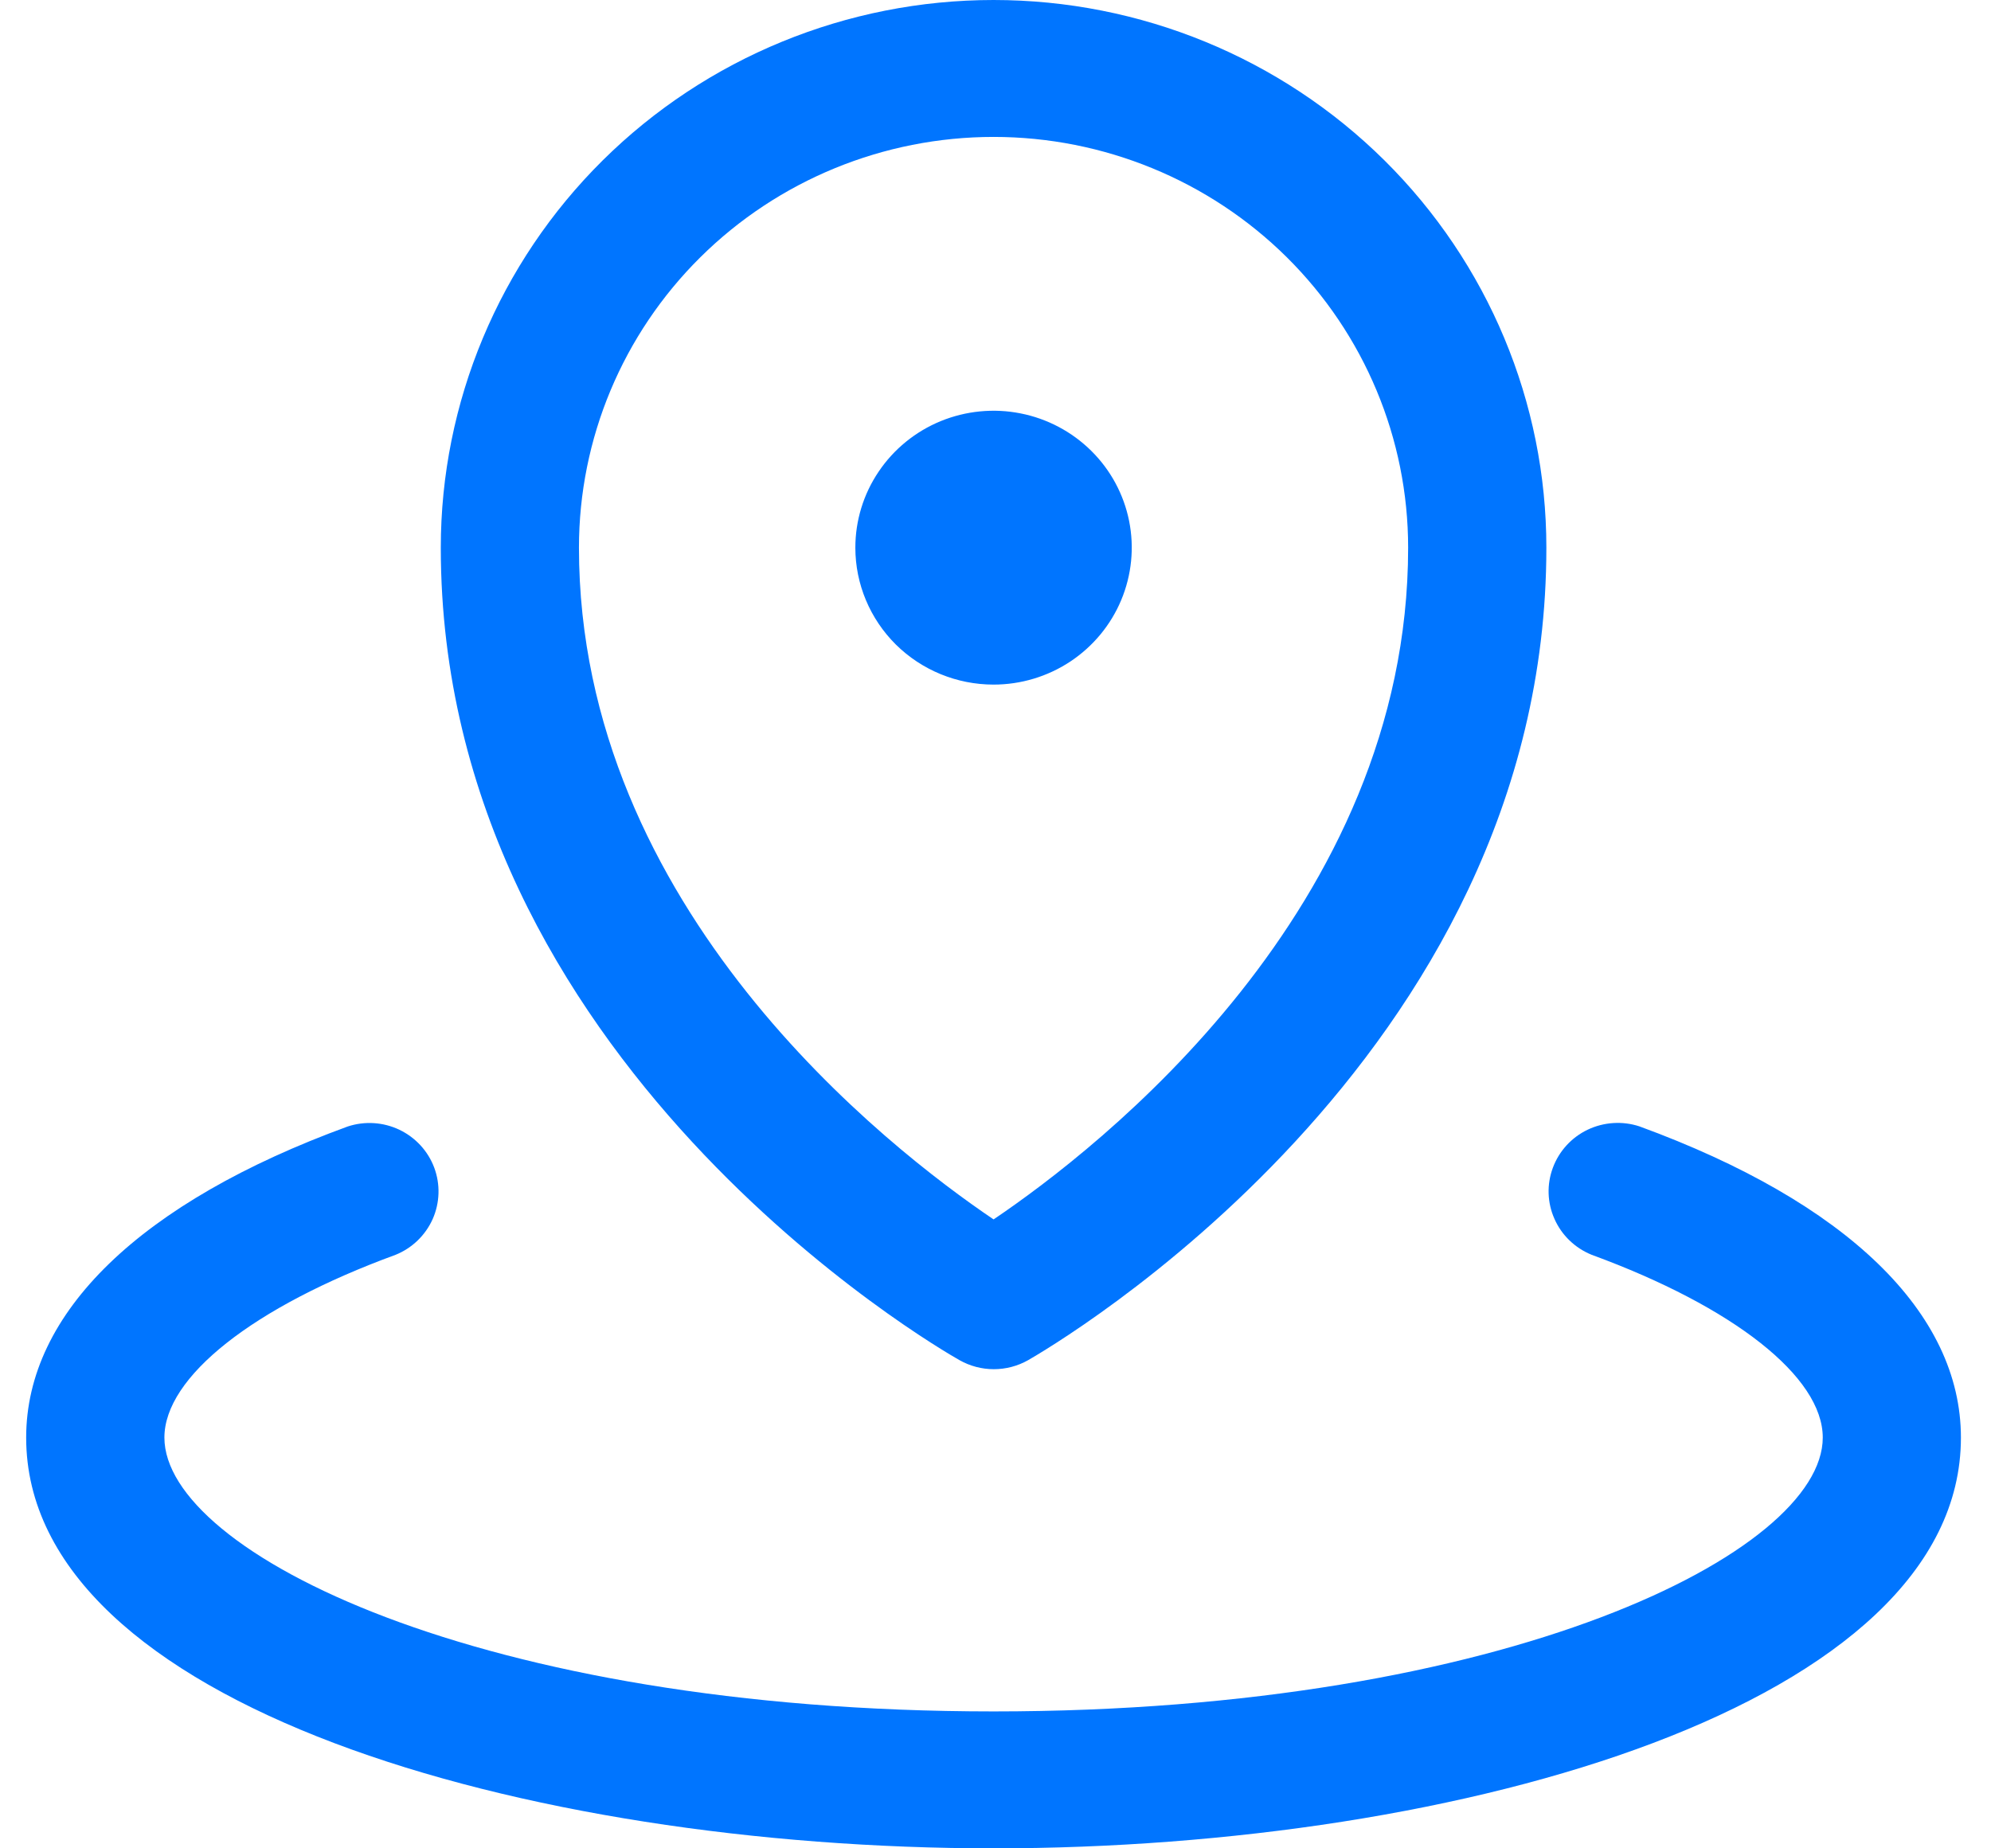 <svg width="28" height="26" viewBox="0 0 28 26" fill="none" xmlns="http://www.w3.org/2000/svg">
<path d="M12.029 7.704C12.029 7.323 12.143 6.95 12.357 6.634C12.57 6.317 12.874 6.07 13.229 5.924C13.584 5.779 13.975 5.74 14.352 5.815C14.729 5.889 15.075 6.073 15.347 6.342C15.619 6.611 15.804 6.954 15.879 7.328C15.954 7.702 15.915 8.089 15.768 8.441C15.621 8.793 15.372 9.093 15.053 9.305C14.733 9.517 14.357 9.63 13.973 9.63C13.457 9.63 12.963 9.427 12.598 9.066C12.234 8.704 12.029 8.214 12.029 7.704ZM6.199 7.704C6.199 5.661 7.018 3.701 8.476 2.256C9.934 0.812 11.911 0 13.973 0C16.035 0 18.012 0.812 19.47 2.256C20.928 3.701 21.747 5.661 21.747 7.704C21.747 14.92 14.752 18.963 14.459 19.133C14.312 19.216 14.146 19.26 13.976 19.26C13.807 19.26 13.641 19.216 13.494 19.133C13.193 18.963 6.199 14.926 6.199 7.704ZM8.142 7.704C8.142 12.783 12.496 16.155 13.973 17.153C15.449 16.156 19.803 12.783 19.803 7.704C19.803 6.171 19.189 4.702 18.096 3.618C17.002 2.535 15.519 1.926 13.973 1.926C12.426 1.926 10.943 2.535 9.85 3.618C8.756 4.702 8.142 6.171 8.142 7.704ZM23.055 15.844C22.816 15.766 22.555 15.783 22.328 15.891C22.102 15.999 21.926 16.191 21.839 16.425C21.751 16.659 21.759 16.918 21.861 17.146C21.962 17.375 22.149 17.555 22.382 17.65C24.387 18.385 25.634 19.37 25.634 20.222C25.634 21.83 21.198 24.074 13.973 24.074C6.748 24.074 2.312 21.83 2.312 20.222C2.312 19.37 3.558 18.385 5.563 17.651C5.796 17.557 5.983 17.376 6.085 17.148C6.186 16.919 6.194 16.66 6.107 16.426C6.02 16.192 5.844 16.001 5.617 15.892C5.39 15.784 5.13 15.767 4.89 15.846C1.974 16.911 0.368 18.466 0.368 20.222C0.368 23.975 7.378 26 13.973 26C20.567 26 27.577 23.975 27.577 20.222C27.577 18.466 25.971 16.911 23.055 15.844Z" fill="#0075FF"/>
</svg>

